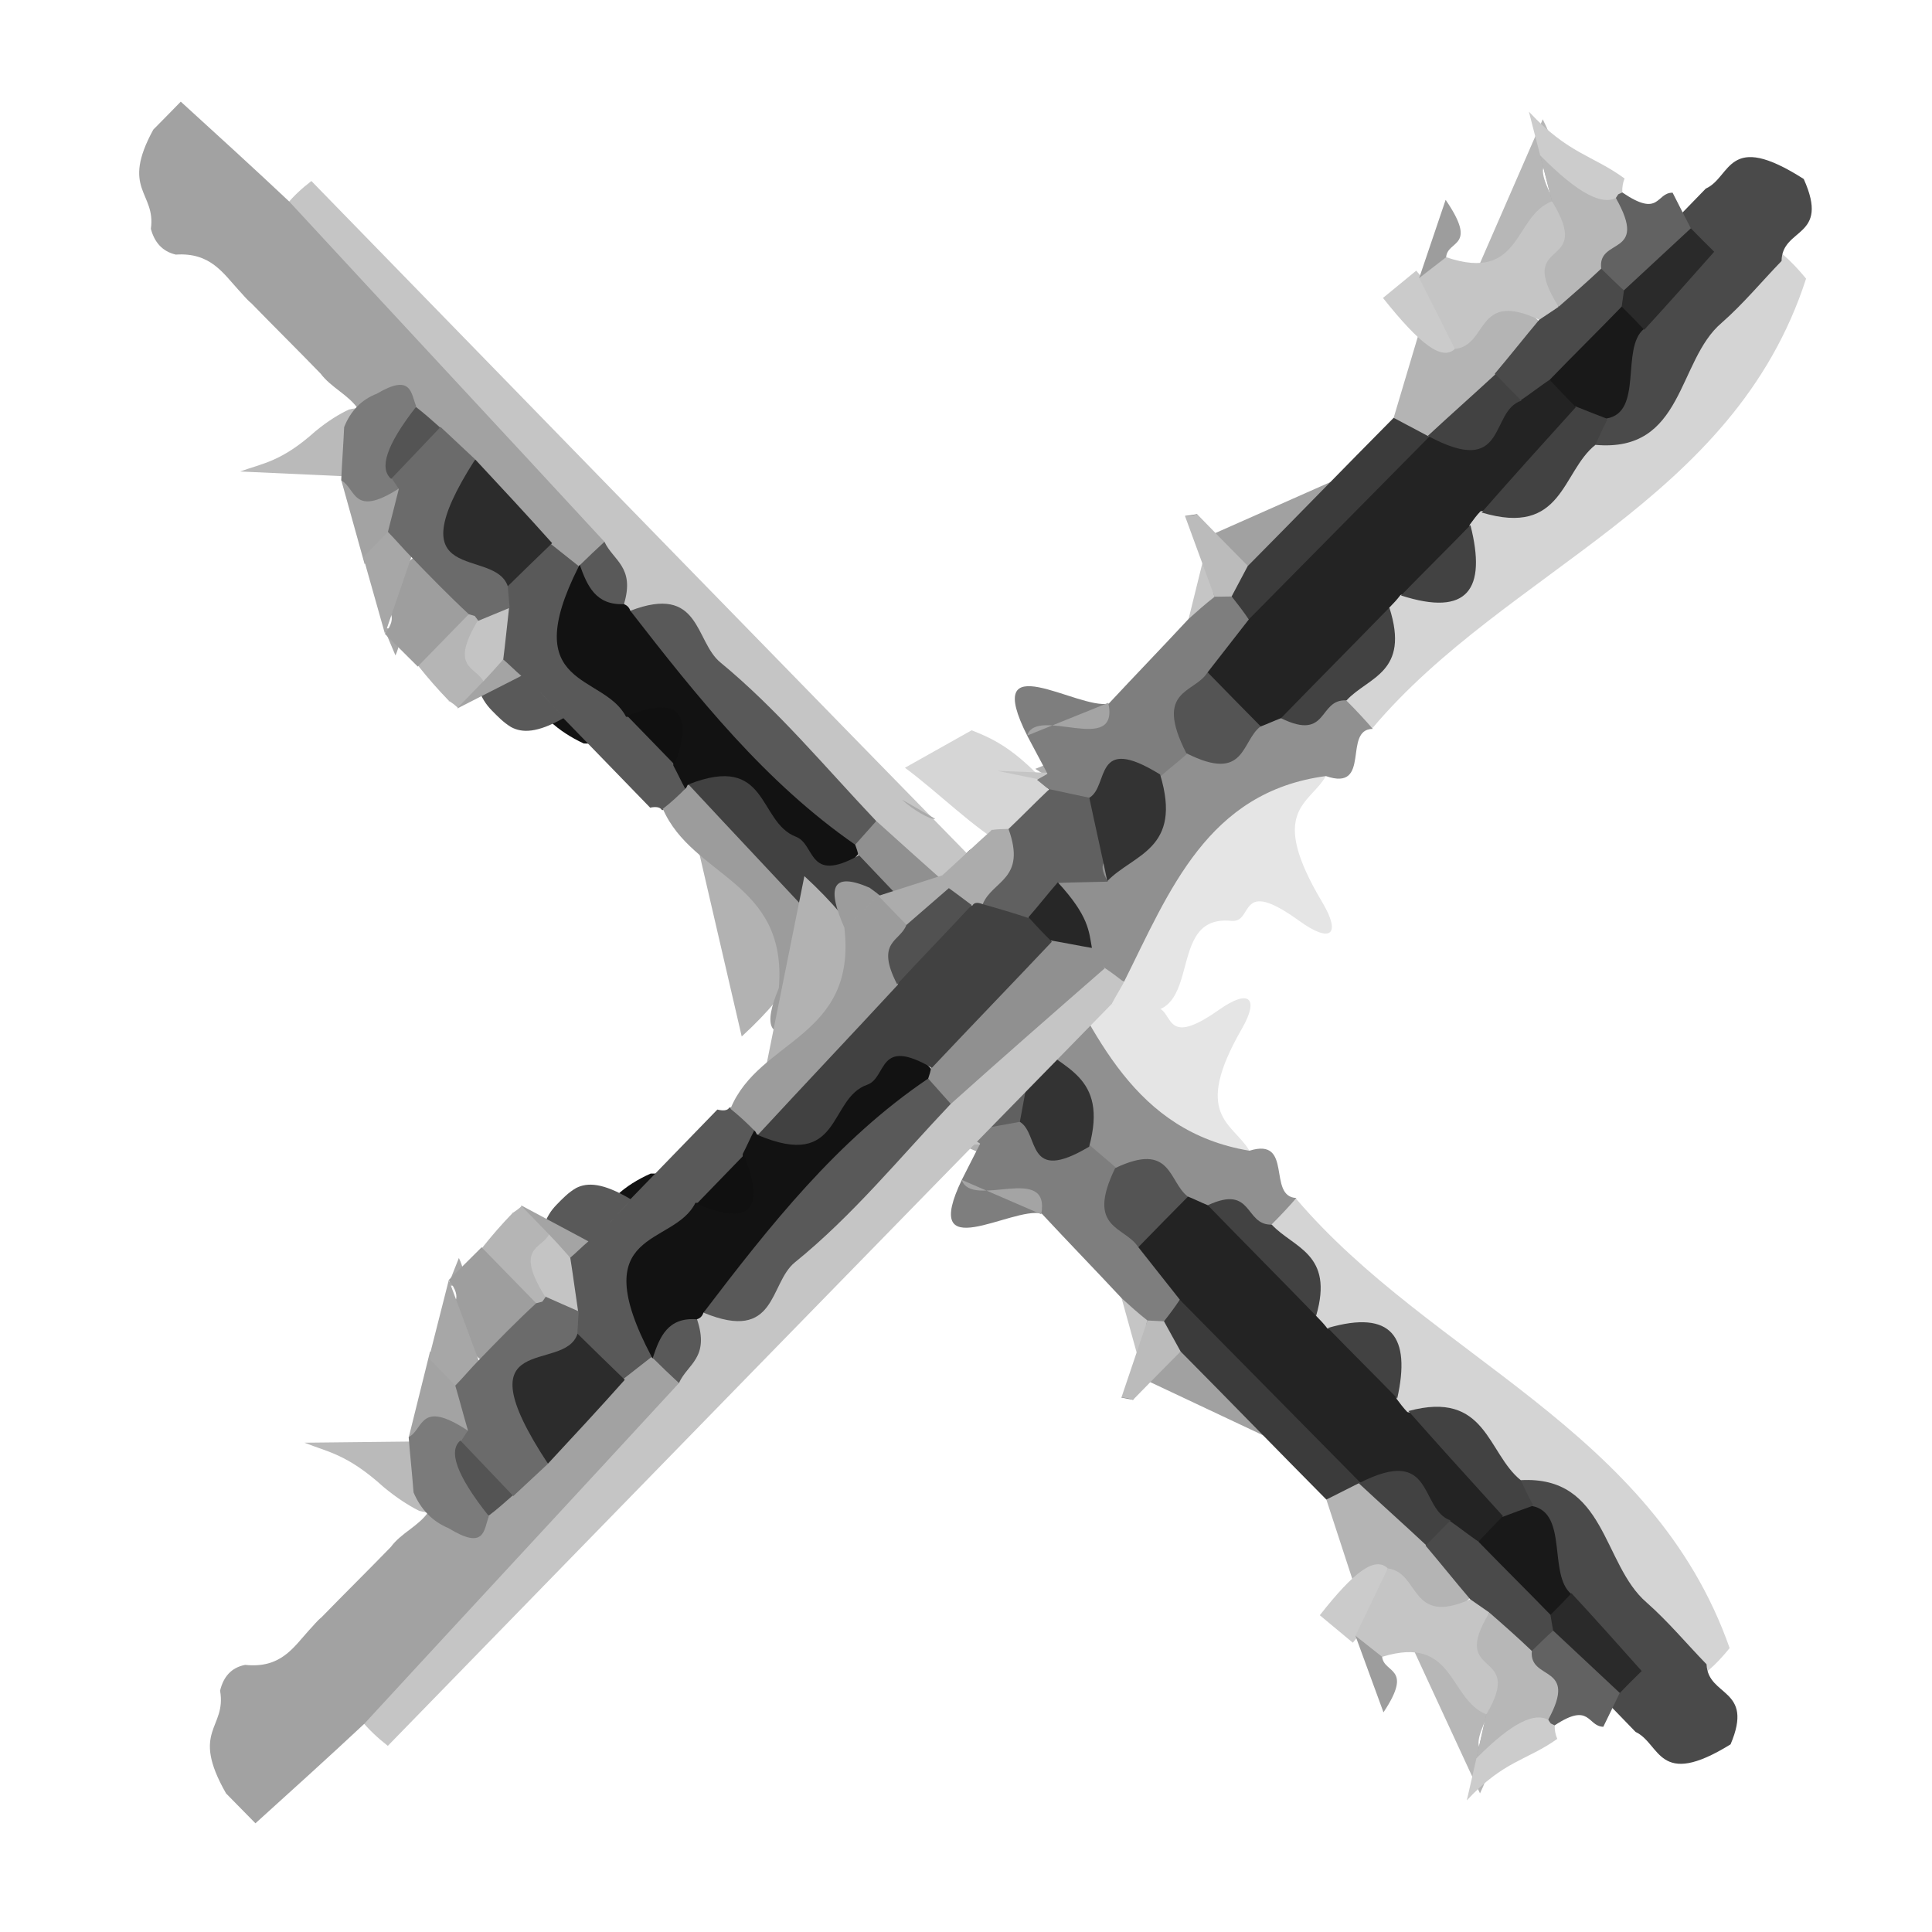 <svg width="23" height="23" viewBox="0 0 23 23" fill="none" xmlns="http://www.w3.org/2000/svg">
<path d="M3.707 2.155C6.577 5.103 9.446 8.049 12.323 10.99C12.549 10.926 12.694 10.934 12.396 11.348C12.191 11.524 12.015 11.639 11.857 11.695C10.885 11.583 10.666 10.674 10.008 10.226C9.111 9.379 8.387 8.349 7.347 7.65C7.241 7.644 7.165 7.604 7.12 7.532C7.069 7.183 6.883 6.966 6.666 6.78C5.64 5.723 4.609 4.671 3.598 3.603C3.395 3.394 3.085 3.281 3.244 2.723C3.316 2.526 3.47 2.337 3.707 2.155Z" fill="#C5C5C5"/>
<path d="M15.429 14.27C17.041 16.164 19.673 17.01 20.591 19.62C20.421 19.831 20.258 19.972 20.091 20.045C19.08 20.111 18.924 19.28 18.586 18.648C18.411 18.312 18.268 17.959 17.757 17.986C17.208 17.871 17.13 17.25 16.525 17.192C16.401 17.167 16.32 17.097 16.277 16.988C16.244 16.49 15.998 16.211 15.52 16.169C15.41 16.133 15.342 16.05 15.307 15.936C15.361 15.399 14.763 15.465 15.021 14.738C15.099 14.575 15.24 14.41 15.429 14.27Z" fill="#D4D4D4"/>
<path d="M12.471 11.246C12.423 11.158 12.369 11.076 12.321 10.988C13.503 10.557 12.878 12.052 13.733 11.993C13.995 11.979 13.813 12.514 14.511 12.022C14.875 11.765 14.991 11.885 14.787 12.242C14.185 13.284 14.674 13.363 14.873 13.697C14.32 14.236 14.059 14.237 13.914 14.127C13.242 13.614 12.614 13.057 12.192 12.286C12.097 12.098 12.2 11.727 12.471 11.246Z" fill="#E5E5E5"/>
<path d="M12.471 11.246C13.03 12.312 13.503 13.471 14.874 13.699C15.402 13.534 15.081 14.247 15.433 14.262C15.338 14.371 15.24 14.476 15.138 14.577C14.52 14.97 14.446 14.649 14.064 14.732C13.931 14.724 13.82 14.688 13.735 14.626C13.519 14.454 13.362 14.215 12.952 14.256C12.786 14.226 12.682 14.132 12.622 13.993C12.639 13.405 12.284 13.18 11.993 12.893C11.891 12.762 11.691 12.736 11.614 12.579C11.585 12.42 11.689 12.167 11.877 11.858C11.981 11.708 12.114 11.548 12.257 11.4C12.327 11.355 12.399 11.301 12.471 11.246Z" fill="#909090"/>
<path d="M8.119 9.271C8.231 9.258 8.314 9.279 8.386 9.315C8.818 9.657 9.181 10.07 9.551 10.477C9.72 10.665 9.879 10.867 9.542 11.487C9.374 11.778 9.135 12.06 8.83 12.339" fill="#B2B2B2"/>
<path d="M2.859 5.613C3.126 5.515 3.348 5.499 3.756 5.133C3.902 5.013 4.035 4.931 4.155 4.875C4.258 4.851 4.336 4.854 4.392 4.887C4.504 5.015 4.421 5.29 4.193 5.674" fill="#BABABA"/>
<path d="M5.281 7.763C5.539 7.757 5.618 7.916 5.404 8.341L5.281 7.763Z" fill="#A7A7A7"/>
<path d="M4.572 7.482C4.744 7.466 4.809 7.572 4.708 7.803L4.572 7.482Z" fill="#A7A7A7"/>
<path d="M4.688 7.331C4.655 7.4 4.616 7.476 4.581 7.543L4.688 7.331Z" fill="#BBBBBB"/>
<path d="M12.777 14.178C13.242 14.348 13.657 14.57 13.529 15.328L12.777 14.178Z" fill="#AEAEAE"/>
<path d="M11.53 13.666C11.821 13.477 11.853 13.574 11.789 13.778L11.53 13.666Z" fill="#AEAEAE"/>
<path d="M13.63 16.424C13.908 16.131 14.157 15.936 14.383 15.861C15.251 16.085 15.81 16.623 16 17.541" fill="#A1A1A1"/>
<path d="M13.352 15.454C13.745 15.163 13.859 15.242 13.946 15.358C13.977 15.609 14.001 15.865 13.617 16.41" fill="#C5C5C5"/>
<path d="M15.79 17.852C15.966 17.686 16.139 17.555 16.294 17.47C16.441 17.402 16.561 17.372 16.663 17.373C17.036 17.462 17.2 17.773 17.456 17.985C17.606 18.205 17.918 18.281 17.631 18.9C16.448 20.053 16.625 19.268 16.254 19.272" fill="#B4B4B4"/>
<path d="M10.029 13.627C10.405 13.357 10.816 12.942 11.168 12.764C11.279 12.724 11.367 12.712 11.434 12.729C11.652 12.773 11.819 12.868 11.778 13.174C11.756 13.28 11.686 13.415 11.586 13.569C11.263 13.906 11.034 14.005 10.811 14.085" fill="#D6D6D6"/>
<path d="M11.094 13.628C11.244 13.603 11.393 13.576 11.543 13.55C11.684 13.464 11.723 13.491 11.665 13.625" fill="#C5C5C5"/>
<path d="M15.712 19.229C16.12 18.709 16.367 18.525 16.52 18.67C16.446 18.928 16.482 19.12 16.105 19.556" fill="#CBCBCB"/>
<path d="M1.825 1.543C1.932 1.434 2.04 1.326 2.152 1.21C2.584 1.604 3.018 1.999 3.443 2.399C4.693 3.753 5.95 5.1 7.198 6.452C7.127 6.533 7.051 6.623 6.98 6.704C6.812 6.827 6.669 6.899 6.554 6.923C6.33 6.962 6.212 6.879 6.098 6.787C5.807 6.513 5.536 6.221 5.251 5.939C5.127 5.811 5.003 5.683 4.885 5.549C4.789 5.45 4.692 5.35 4.615 5.232C4.549 5.061 4.526 4.844 4.266 4.872C4.147 4.698 3.942 4.615 3.817 4.448C3.544 4.166 3.265 3.891 2.992 3.61C2.936 3.565 2.892 3.507 2.845 3.458C2.654 3.249 2.503 3.003 2.093 3.031C1.932 2.993 1.839 2.885 1.796 2.724C1.858 2.286 1.433 2.26 1.825 1.543Z" fill="#A2A2A2"/>
<path d="M7.427 7.192C7.464 7.205 7.491 7.232 7.504 7.271C8.621 7.895 9.272 9.004 10.202 9.821C10.263 9.872 10.308 9.944 10.332 10.033C9.541 10.983 9.493 10.611 9.34 10.493C8.964 10.208 8.687 9.819 8.33 9.515C8.267 9.477 8.18 9.464 8.081 9.464C7.97 9.428 7.835 9.418 7.755 9.348C7.71 8.941 7.367 8.857 6.949 8.851C6.648 8.709 6.401 8.506 6.275 8.183C6.171 7.908 6.073 7.6 6.901 6.727C7.321 6.632 7.427 6.857 7.427 7.192Z" fill="#121212"/>
<path d="M10.181 10.056C9.11 9.313 8.3 8.297 7.504 7.271C8.343 6.949 8.268 7.633 8.576 7.886C9.258 8.448 9.825 9.135 10.431 9.774C10.422 9.854 10.379 9.926 10.309 9.983C10.237 10.037 10.192 10.068 10.181 10.056Z" fill="#595959"/>
<path d="M10.181 10.056C10.264 9.962 10.348 9.868 10.432 9.774C11.036 10.32 11.647 10.86 12.256 11.398C12.213 11.469 12.162 11.546 12.119 11.617C11.611 12.086 11.412 12.048 11.212 12.01C10.839 11.445 9.849 11.481 10.219 10.186C10.211 10.139 10.197 10.099 10.181 10.056Z" fill="#909090"/>
<path d="M7.428 7.192C7.092 7.207 6.991 6.973 6.903 6.728C6.999 6.634 7.097 6.541 7.196 6.45C7.3 6.674 7.562 6.75 7.428 7.192Z" fill="#595959"/>
<path d="M14.14 14.244C14.223 14.277 14.297 14.315 14.379 14.348C14.994 14.596 15.409 15.05 15.668 15.665C15.714 15.712 15.76 15.759 15.802 15.815C16.25 15.916 16.504 16.217 16.627 16.654C16.667 16.707 16.708 16.763 16.754 16.81C17.363 16.935 17.539 17.517 17.968 17.831C17.98 17.945 17.885 18.106 17.677 18.316C17.241 18.601 17.291 18.305 17.144 18.244C16.796 18.078 16.831 17.495 16.176 17.658L16.193 17.649C15.173 17.294 14.909 16.145 13.885 15.799C13.868 15.407 13.582 15.28 13.451 15.002C13.581 14.698 13.811 14.445 14.14 14.244Z" fill="#232323"/>
<path d="M20.316 19.813C20.333 20.205 20.888 20.094 20.602 20.766C19.735 21.302 19.772 20.76 19.471 20.618C19.36 20.503 19.249 20.389 19.139 20.275C18.874 19.989 18.59 19.722 18.339 19.425C18.091 19.13 18.151 18.548 17.971 18.194C18.005 18.01 18.003 17.854 18.103 17.621C19.123 17.565 19.073 18.622 19.602 19.077C19.859 19.303 20.079 19.569 20.316 19.813Z" fill="#4A4A4A"/>
<path d="M15.668 15.665C15.241 15.224 14.807 14.789 14.379 14.348C14.922 14.096 14.811 14.588 15.14 14.579C15.4 14.859 15.885 14.922 15.668 15.665Z" fill="#424242"/>
<path d="M18.104 17.621C18.151 17.722 18.197 17.821 18.25 17.915C18.02 18.129 17.85 18.249 17.89 18.046C17.513 17.631 17.138 17.219 16.767 16.798C17.698 16.546 17.703 17.298 18.104 17.621Z" fill="#424242"/>
<path d="M16.634 16.647C16.36 16.366 16.081 16.09 15.808 15.809C16.569 15.588 16.798 15.915 16.634 16.647Z" fill="#424242"/>
<path d="M16.731 19.43C17.374 19.306 17.835 19.382 17.883 19.921C17.933 20.14 17.403 20.805 17.684 20.85C17.772 20.928 17.735 21.109 17.619 21.35" fill="#B7B7B7"/>
<path d="M13.552 14.848C13.716 15.056 13.881 15.264 14.046 15.473C14.033 15.576 13.948 15.695 13.786 15.824C13.662 15.876 13.617 15.844 13.66 15.72C13.554 15.637 13.454 15.547 13.353 15.455C13.038 15.117 12.717 14.787 12.401 14.447C12.042 14.361 10.943 15.096 11.454 14.038C11.527 13.895 11.595 13.758 11.669 13.615C11.63 13.588 11.585 13.567 11.546 13.54L11.687 13.427C12.121 12.96 12.26 13.025 12.411 13.066C12.672 13.179 12.715 13.521 12.975 13.634C13.073 13.722 13.179 13.806 13.277 13.894C13.388 14.201 13.854 14.166 13.552 14.848Z" fill="#7E7E7E"/>
<path d="M12.142 13.355C11.991 13.381 11.834 13.412 11.684 13.438C11.521 13.283 11.362 13.119 11.2 12.964C11.128 12.632 10.36 12.975 10.812 12.139C11.346 11.529 11.39 11.743 11.523 11.815C11.62 11.979 11.949 11.919 11.753 12.362C11.942 12.376 12.137 12.383 12.323 12.396C12.04 12.889 12.973 12.434 12.142 13.355Z" fill="#606060"/>
<path d="M12.141 13.355C12.198 13.04 12.261 12.719 12.317 12.402C12.63 12.725 13.199 12.796 12.966 13.651C12.205 14.105 12.378 13.497 12.141 13.355Z" fill="#333333"/>
<path d="M13.551 14.848C13.394 14.596 12.92 14.636 13.276 13.906C13.951 13.584 13.908 14.069 14.142 14.246C13.947 14.444 13.751 14.641 13.551 14.848Z" fill="#545454"/>
<path d="M11.747 12.368C11.629 12.233 11.515 12.091 11.397 11.956C11.411 11.867 11.454 11.795 11.522 11.749C11.589 11.703 11.632 11.682 11.646 11.696C11.8 11.675 11.96 11.647 12.115 11.626C12.087 11.816 12.093 11.991 11.747 12.368Z" fill="#272727"/>
<path d="M16.136 19.473C16.507 19.275 16.594 19.378 16.454 19.724C16.475 19.926 16.831 19.842 16.47 20.385" fill="#9D9D9D"/>
<path d="M10.715 12.219C10.748 12.524 11.229 12.401 11.001 12.952L10.715 12.219Z" fill="#C5C5C5"/>
<path d="M7.043 8.471C7.289 8.84 8.179 8.572 7.746 9.609L7.043 8.471Z" fill="#A6A6A6"/>
<path d="M7.74 9.615C7.396 9.261 7.051 8.904 6.707 8.55C6.393 8.728 6.215 8.726 6.085 8.656C5.995 8.602 5.925 8.529 5.854 8.457C5.785 8.386 5.727 8.3 5.696 8.19C5.666 7.992 5.594 7.827 5.707 7.505C5.75 7.382 5.824 7.239 5.914 7.087C6.112 6.828 6.322 6.619 6.559 6.477C6.669 6.564 6.781 6.654 6.891 6.741C6.15 8.207 7.186 8.012 7.453 8.533C7.834 8.526 8.017 8.727 8.016 9.114C8.064 9.202 8.108 9.299 8.156 9.387C8.104 9.488 8.041 9.565 7.978 9.602C7.923 9.636 7.888 9.652 7.877 9.64C7.856 9.606 7.802 9.602 7.74 9.615Z" fill="#595959"/>
<path d="M7.891 9.629C7.984 9.557 8.077 9.473 8.171 9.376L8.188 9.342C9.117 9.488 9.211 10.525 10.097 10.718C10.203 10.956 10.302 11.2 10.077 11.715C9.943 11.925 9.78 12.092 9.577 12.231C9.137 12.409 9.088 12.204 9.272 11.762C9.377 10.491 8.245 10.445 7.891 9.629Z" fill="#9C9C9C"/>
<path d="M9.676 12.14C9.782 12.031 9.888 11.921 9.994 11.812C10.52 11.502 10.638 11.664 10.642 11.963C10.625 12.075 10.545 12.225 10.416 12.401" fill="#ACACAC"/>
<path d="M6.206 8.046C6.273 8.103 6.339 8.157 6.406 8.214L6.206 8.046Z" fill="#9E9E9E"/>
<path d="M9.278 11.755C9.412 11.881 9.54 12.013 9.674 12.139L9.278 11.755Z" fill="#A4A4A4"/>
<path d="M5.337 8.35C5.505 8.252 5.626 8.222 5.7 8.26L5.337 8.35Z" fill="#9E9E9E"/>
<path d="M5.444 8.434C5.484 8.333 5.553 8.223 5.657 8.099C5.78 7.981 5.889 7.9 5.993 7.852C6.066 7.915 6.133 7.984 6.206 8.046" fill="#A4A4A4"/>
<path d="M4.064 5.721C4.556 5.403 4.72 5.521 4.917 5.595C5.016 5.697 4.955 5.918 4.749 6.247C4.631 6.409 4.493 6.563 4.341 6.716" fill="#A3A3A3"/>
<path d="M4.745 5.818C4.197 6.168 4.239 5.812 4.062 5.719C4.071 5.509 4.088 5.295 4.097 5.085C4.173 4.892 4.304 4.757 4.486 4.687C4.899 4.443 4.891 4.679 4.954 4.835C4.853 5.117 4.896 5.277 4.926 5.45C4.904 5.556 4.845 5.676 4.745 5.818Z" fill="#7B7B7B"/>
<path d="M4.582 7.546C4.582 7.546 4.576 7.552 4.582 7.546C4.924 7.099 4.015 7.347 5.126 6.469C5.688 6.327 5.911 6.53 5.704 7.168C5.526 7.474 5.284 7.74 4.973 7.935" fill="#9E9E9E"/>
<path d="M4.98 7.928C5.18 7.722 5.375 7.524 5.575 7.318C5.729 7.219 5.792 7.232 5.792 7.323C5.728 7.63 5.896 7.739 5.761 8.103C5.655 8.213 5.555 8.316 5.449 8.425C5.418 8.394 5.38 8.367 5.343 8.342C5.217 8.212 5.095 8.073 4.98 7.928Z" fill="#B5B5B5"/>
<path d="M4.325 6.634C4.419 6.538 4.519 6.435 4.619 6.331C5.002 6.133 5.097 6.232 4.897 6.631C4.792 6.936 4.688 7.241 4.583 7.546" fill="#A7A7A7"/>
<path d="M11.449 14.046C11.567 14.4 12.51 13.838 12.396 14.456L11.449 14.046Z" fill="#A4A4A4"/>
<path d="M13.857 15.73C13.924 15.645 13.99 15.557 14.045 15.473C14.762 16.199 15.479 16.925 16.193 17.649C16.059 17.717 15.925 17.785 15.79 17.852C15.209 17.266 14.636 16.675 14.055 16.089C13.797 16.158 13.641 16.126 13.857 15.73Z" fill="#3B3B3B"/>
<path d="M13.35 16.638C13.536 16.482 13.588 16.484 13.489 16.665L13.35 16.638Z" fill="#838383"/>
<path d="M13.488 16.665C13.447 16.648 13.402 16.64 13.35 16.638C13.453 16.332 13.557 16.027 13.66 15.72C13.725 15.723 13.791 15.727 13.857 15.73C13.923 15.85 13.99 15.97 14.055 16.089C13.865 16.28 13.676 16.472 13.488 16.665Z" fill="#BBBBBB"/>
<path d="M16.454 19.724C16.348 19.64 16.242 19.556 16.136 19.473C16.265 19.206 16.394 18.939 16.521 18.671C16.909 18.723 16.779 19.362 17.504 19.039C17.762 18.868 17.885 18.878 17.966 18.949C17.969 19.352 18.459 19.342 17.931 20.19C17.853 20.263 17.774 20.336 17.695 20.41C17.24 20.225 17.321 19.457 16.454 19.724Z" fill="#C5C5C5"/>
<path d="M17.729 19.196C17.654 19.143 17.578 19.091 17.503 19.039C17.324 18.829 17.15 18.611 16.972 18.401C17.006 18.295 17.059 18.221 17.133 18.168C17.207 18.116 17.25 18.095 17.261 18.107C17.375 18.186 17.483 18.272 17.598 18.351C18.391 18.06 18.248 18.763 18.513 19.037C18.573 19.086 18.601 19.167 18.597 19.278C18.468 19.481 18.31 19.64 18.116 19.762C17.895 19.663 17.626 19.617 17.729 19.196Z" fill="#4A4A4A"/>
<path d="M17.268 18.1C17.172 18.195 17.072 18.298 16.978 18.395C16.714 18.148 16.441 17.905 16.176 17.658C17.087 17.192 16.891 17.969 17.268 18.1Z" fill="#424242"/>
<path d="M11.006 12.946C10.807 12.766 10.613 12.579 10.414 12.399L10.496 12.252C10.595 12.109 10.705 12.004 10.836 11.92C10.931 11.901 10.945 11.954 10.873 12.087C10.995 12.367 11.391 12.388 11.199 12.964C11.133 12.961 11.066 12.956 11.006 12.946Z" fill="#ACACAC"/>
<path d="M4.897 6.631C4.801 6.533 4.714 6.43 4.618 6.332C4.664 6.159 4.703 5.993 4.748 5.82C4.72 5.778 4.691 5.736 4.663 5.695C4.795 5.444 4.994 5.236 5.245 5.083C5.381 5.21 5.519 5.34 5.655 5.467C5.249 6.466 6.366 6.058 6.044 6.977C6.052 7.063 6.059 7.146 6.067 7.232C5.819 7.48 5.621 7.649 5.692 7.387L5.652 7.333L5.581 7.312C5.346 7.094 5.12 6.862 4.897 6.631Z" fill="#6B6B6B"/>
<path d="M6.045 6.979C5.884 6.503 4.677 6.999 5.657 5.469C5.964 5.799 6.273 6.13 6.573 6.466C6.392 6.64 6.218 6.809 6.045 6.979Z" fill="#2C2C2C"/>
<path d="M5.239 5.089C5.047 5.291 4.855 5.492 4.657 5.701C4.515 5.58 4.59 5.309 4.952 4.845C5.05 4.921 5.145 5.005 5.239 5.089Z" fill="#545454"/>
<path d="M10.874 12.087C10.809 12.11 10.774 12.1 10.755 12.068C10.285 11.93 9.972 11.634 9.866 11.125C9.312 10.527 8.751 9.936 8.196 9.338C9.155 8.96 9.018 9.786 9.475 9.961C9.712 10.051 9.611 10.526 10.227 10.182C10.702 10.685 11.183 11.181 11.656 11.682C11.567 11.77 11.486 11.854 11.408 11.942C11.224 11.997 11.045 12.044 10.874 12.087Z" fill="#414141"/>
<path d="M8.031 9.103C7.843 8.91 7.654 8.715 7.467 8.522C8.073 8.283 8.26 8.476 8.031 9.103Z" fill="#101010"/>
<path d="M18.458 19.224C18.174 18.931 17.883 18.644 17.6 18.353C17.692 18.254 17.786 18.157 17.88 18.061C17.999 18.016 18.118 17.972 18.24 17.929C18.671 18.013 18.429 18.743 18.704 18.975C18.684 19.07 18.639 19.14 18.571 19.186C18.512 19.216 18.47 19.236 18.458 19.224Z" fill="#191919"/>
<path d="M19.544 19.893C19.454 19.981 19.371 20.063 19.284 20.154C18.721 20.218 18.096 20.346 18.49 19.412C18.479 19.349 18.467 19.286 18.458 19.225C18.547 19.136 18.629 19.053 18.708 18.967C18.99 19.271 19.268 19.583 19.544 19.893Z" fill="#2A2A2A"/>
<path d="M18.508 20.54C18.507 20.603 18.519 20.654 18.539 20.701C18.177 20.959 17.902 20.959 17.462 21.433C17.501 21.267 17.538 21.099 17.576 20.933C17.619 20.861 17.669 20.783 17.711 20.711C18.175 20.197 18.428 20.11 18.577 20.224C18.598 20.297 18.573 20.401 18.508 20.54Z" fill="#CCCCCC"/>
<path d="M17.694 20.41C17.991 20.329 17.69 20.702 17.576 20.933L17.694 20.41Z" fill="#A7A7A7"/>
<path d="M18.508 20.54L18.461 20.517L18.431 20.473C18.584 20 17.832 20.358 18.236 19.654C18.32 19.572 18.403 19.49 18.49 19.412C18.754 19.659 19.019 19.906 19.283 20.154C19.216 20.29 19.154 20.42 19.087 20.557C18.894 20.551 18.934 20.258 18.508 20.54Z" fill="#626262"/>
<path d="M9.985 13.258C10.094 13.151 10.314 13.03 10.359 13.051L9.985 13.258Z" fill="#AAAAAA"/>
<path d="M6.406 8.214C6.511 8.322 6.609 8.434 6.714 8.543L6.406 8.214Z" fill="#7B7B7B"/>
<path d="M5.685 7.394C5.811 7.343 5.935 7.29 6.06 7.239C6.036 7.446 6.017 7.646 5.991 7.851C5.913 7.938 5.836 8.026 5.755 8.11C5.66 7.935 5.351 7.951 5.685 7.394Z" fill="#C4C4C4"/>
<path d="M9.858 11.129C10.152 11.445 10.453 11.756 10.747 12.072C10.658 12.135 10.572 12.201 10.49 12.258C10.323 12.111 10.153 11.963 9.986 11.816C9.909 11.62 9.618 11.617 9.858 11.129Z" fill="#515151"/>
<path d="M18.236 19.654C18.201 20.017 18.796 19.806 18.431 20.473C18.273 20.388 18.012 20.492 17.576 20.933C17.618 20.756 17.653 20.586 17.694 20.41C18.164 19.618 17.239 20.005 17.731 19.198C17.901 19.346 18.072 19.497 18.236 19.654Z" fill="#B7B7B7"/>
<path d="M4.617 20.784C7.488 17.836 10.357 14.891 13.235 11.951C13.471 12.025 13.621 12.022 13.298 11.583C13.081 11.394 12.894 11.268 12.729 11.204C11.727 11.286 11.532 12.219 10.865 12.658C9.966 13.503 9.252 14.543 8.198 15.229C8.09 15.231 8.012 15.269 7.968 15.342C7.927 15.701 7.742 15.92 7.523 16.104C6.498 17.162 5.466 18.212 4.456 19.282C4.253 19.491 3.936 19.597 4.12 20.18C4.201 20.386 4.366 20.588 4.617 20.784Z" fill="#C5C5C5"/>
<path d="M16.339 8.668C17.943 6.766 20.639 5.985 21.501 3.317C21.317 3.093 21.143 2.941 20.969 2.859C19.92 2.755 19.787 3.61 19.458 4.252C19.288 4.592 19.153 4.953 18.623 4.906C18.058 5.006 17.999 5.646 17.375 5.683C17.247 5.705 17.166 5.775 17.125 5.886C17.107 6.4 16.863 6.68 16.369 6.706C16.257 6.74 16.189 6.824 16.156 6.94C16.231 7.497 15.609 7.408 15.9 8.169C15.987 8.341 16.138 8.516 16.339 8.668Z" fill="#D4D4D4"/>
<path d="M13.381 11.691C13.334 11.78 13.28 11.863 13.234 11.953C14.471 12.441 13.774 10.871 14.661 10.963C14.932 10.987 14.726 10.428 15.465 10.961C15.85 11.24 15.966 11.12 15.743 10.744C15.085 9.644 15.588 9.58 15.783 9.241C15.193 8.664 14.923 8.653 14.777 8.762C14.099 9.268 13.467 9.823 13.057 10.605C12.964 10.797 13.084 11.184 13.381 11.691Z" fill="#E5E5E5"/>
<path d="M13.38 11.691C13.922 10.608 14.373 9.426 15.784 9.239C16.335 9.429 15.979 8.68 16.343 8.677C16.242 8.561 16.137 8.448 16.028 8.34C15.375 7.911 15.309 8.241 14.911 8.141C14.773 8.145 14.661 8.179 14.575 8.24C14.357 8.409 14.202 8.651 13.776 8.594C13.605 8.619 13.501 8.712 13.444 8.854C13.481 9.464 13.121 9.683 12.83 9.97C12.729 10.102 12.523 10.121 12.448 10.281C12.423 10.444 12.54 10.71 12.745 11.036C12.858 11.196 13 11.366 13.154 11.525C13.227 11.573 13.304 11.632 13.38 11.691Z" fill="#909090"/>
<path d="M8.943 13.578C9.06 13.596 9.145 13.577 9.218 13.543C9.654 13.204 10.015 12.79 10.384 12.382C10.553 12.194 10.711 11.99 10.341 11.337C10.158 11.03 9.901 10.729 9.576 10.43" fill="#B2B2B2"/>
<path d="M3.624 17.175C3.904 17.287 4.134 17.311 4.568 17.704C4.724 17.833 4.864 17.923 4.99 17.986C5.097 18.014 5.177 18.014 5.235 17.982C5.346 17.853 5.251 17.566 5.003 17.16" fill="#BABABA"/>
<path d="M6.058 15.038C6.324 15.053 6.401 14.891 6.166 14.444L6.058 15.038Z" fill="#A7A7A7"/>
<path d="M5.333 15.303C5.512 15.325 5.576 15.218 5.463 14.976L5.333 15.303Z" fill="#A7A7A7"/>
<path d="M5.458 15.463C5.422 15.39 5.379 15.311 5.341 15.24L5.458 15.463Z" fill="#BBBBBB"/>
<path d="M13.598 8.669C14.073 8.509 14.495 8.294 14.338 7.506L13.598 8.669Z" fill="#AEAEAE"/>
<path d="M12.325 9.153C12.633 9.36 12.662 9.26 12.589 9.047L12.325 9.153Z" fill="#AEAEAE"/>
<path d="M14.405 6.374C14.702 6.688 14.966 6.898 15.203 6.985C16.093 6.784 16.654 6.247 16.82 5.304" fill="#A1A1A1"/>
<path d="M14.15 7.368C14.566 7.683 14.682 7.606 14.768 7.489C14.792 7.23 14.807 6.967 14.392 6.388" fill="#C5C5C5"/>
<path d="M16.591 4.974C16.779 5.152 16.963 5.294 17.126 5.388C17.28 5.464 17.406 5.499 17.511 5.501C17.894 5.423 18.053 5.107 18.311 4.896C18.459 4.675 18.779 4.607 18.461 3.956C17.198 2.721 17.408 3.539 17.024 3.522" fill="#B4B4B4"/>
<path d="M10.773 9.14C11.171 9.433 11.61 9.877 11.98 10.074C12.097 10.119 12.188 10.135 12.257 10.119C12.481 10.082 12.651 9.989 12.598 9.671C12.571 9.561 12.495 9.419 12.386 9.256C12.04 8.895 11.8 8.785 11.567 8.694" fill="#D6D6D6"/>
<path d="M11.874 9.177C12.031 9.208 12.185 9.242 12.342 9.273C12.491 9.368 12.53 9.341 12.466 9.2" fill="#C5C5C5"/>
<path d="M16.464 3.547C16.904 4.1 17.166 4.299 17.32 4.154C17.234 3.884 17.264 3.687 16.86 3.222" fill="#CBCBCB"/>
<path d="M2.691 21.35C2.805 21.467 2.92 21.582 3.041 21.706C3.474 21.314 3.91 20.921 4.336 20.522C5.584 19.166 6.839 17.817 8.085 16.463C8.009 16.376 7.927 16.281 7.851 16.194C7.673 16.061 7.523 15.981 7.403 15.953C7.169 15.904 7.05 15.986 6.935 16.077C6.643 16.35 6.373 16.643 6.087 16.924C5.963 17.052 5.839 17.18 5.722 17.314C5.626 17.413 5.529 17.513 5.453 17.633C5.39 17.808 5.374 18.031 5.104 17.993C4.987 18.168 4.777 18.247 4.654 18.415C4.381 18.697 4.101 18.972 3.828 19.253C3.772 19.298 3.729 19.356 3.681 19.405C3.491 19.615 3.343 19.864 2.918 19.82C2.752 19.853 2.66 19.962 2.62 20.127C2.7 20.583 2.26 20.594 2.691 21.35Z" fill="#A2A2A2"/>
<path d="M8.297 15.705C8.336 15.694 8.362 15.666 8.374 15.627C9.509 15.021 10.145 13.896 11.08 13.084C11.142 13.034 11.186 12.961 11.208 12.869C10.357 11.858 10.32 12.241 10.166 12.358C9.786 12.64 9.513 13.032 9.153 13.334C9.09 13.371 9 13.381 8.897 13.377C8.784 13.411 8.645 13.417 8.564 13.487C8.531 13.906 8.179 13.98 7.746 13.971C7.44 14.108 7.192 14.309 7.072 14.639C6.974 14.919 6.882 15.235 7.768 16.168C8.207 16.281 8.309 16.052 8.297 15.705Z" fill="#121212"/>
<path d="M11.05 12.84C9.967 13.571 9.163 14.593 8.375 15.627C9.253 15.989 9.153 15.279 9.463 15.028C10.15 14.472 10.713 13.78 11.319 13.141C11.307 13.058 11.26 12.982 11.186 12.921C11.109 12.862 11.062 12.828 11.05 12.84Z" fill="#595959"/>
<path d="M11.05 12.84C11.139 12.941 11.229 13.041 11.319 13.142C11.926 12.598 12.54 12.061 13.152 11.527C13.105 11.451 13.05 11.37 13.003 11.294C12.462 10.791 12.257 10.823 12.051 10.856C11.685 11.427 10.659 11.354 11.085 12.707C11.078 12.755 11.065 12.797 11.05 12.84Z" fill="#909090"/>
<path d="M8.298 15.706C7.95 15.678 7.853 15.916 7.771 16.166C7.873 16.268 7.977 16.367 8.083 16.465C8.183 16.237 8.452 16.167 8.298 15.706Z" fill="#595959"/>
<path d="M15.006 8.649C15.09 8.618 15.166 8.581 15.25 8.55C15.878 8.316 16.293 7.861 16.54 7.233C16.586 7.186 16.631 7.139 16.673 7.083C17.133 6.994 17.386 6.692 17.498 6.245C17.538 6.191 17.579 6.134 17.625 6.087C18.25 5.98 18.413 5.384 18.847 5.075C18.854 4.957 18.751 4.787 18.529 4.562C18.067 4.252 18.13 4.56 17.98 4.618C17.625 4.776 17.681 5.381 16.998 5.189L17.015 5.199C15.973 5.53 15.738 6.709 14.69 7.031C14.685 7.436 14.394 7.557 14.267 7.84C14.412 8.159 14.659 8.429 15.006 8.649Z" fill="#232323"/>
<path d="M21.209 3.107C21.214 2.703 21.791 2.838 21.473 2.131C20.558 1.546 20.614 2.108 20.307 2.245C20.197 2.359 20.086 2.473 19.975 2.587C19.711 2.874 19.426 3.14 19.177 3.438C18.93 3.735 19.012 4.339 18.837 4.699C18.878 4.891 18.882 5.052 18.993 5.296C20.051 5.391 19.963 4.296 20.495 3.844C20.753 3.618 20.972 3.352 21.209 3.107Z" fill="#4A4A4A"/>
<path d="M16.54 7.233C16.112 7.674 15.678 8.109 15.25 8.55C15.82 8.83 15.689 8.317 16.03 8.338C16.289 8.057 16.789 8.01 16.54 7.233Z" fill="#424242"/>
<path d="M18.993 5.296C19.039 5.194 19.083 5.093 19.135 4.998C18.89 4.768 18.709 4.637 18.758 4.849C18.382 5.265 18.008 5.678 17.638 6.101C18.61 6.394 18.589 5.616 18.993 5.296Z" fill="#424242"/>
<path d="M17.505 6.251C17.232 6.533 16.952 6.808 16.679 7.089C17.474 7.345 17.7 7.016 17.505 6.251Z" fill="#424242"/>
<path d="M17.513 3.376C18.182 3.527 18.657 3.465 18.687 2.909C18.732 2.684 18.161 1.977 18.45 1.94C18.539 1.862 18.494 1.674 18.366 1.42" fill="#B7B7B7"/>
<path d="M14.377 8.003C14.54 7.793 14.703 7.584 14.867 7.374C14.851 7.267 14.759 7.14 14.586 7.002C14.456 6.943 14.411 6.975 14.46 7.104C14.353 7.187 14.253 7.276 14.15 7.368C13.836 7.706 13.516 8.037 13.2 8.376C12.831 8.453 11.669 7.652 12.233 8.766C12.314 8.917 12.389 9.061 12.47 9.211C12.431 9.238 12.385 9.258 12.346 9.284L12.495 9.406C12.96 9.906 13.101 9.843 13.257 9.806C13.522 9.698 13.556 9.346 13.821 9.238C13.919 9.15 14.027 9.068 14.125 8.98C14.229 8.666 14.712 8.719 14.377 8.003Z" fill="#7E7E7E"/>
<path d="M12.968 9.497C12.811 9.465 12.648 9.427 12.492 9.395C12.328 9.55 12.17 9.713 12.007 9.868C11.944 10.209 11.137 9.827 11.633 10.708C12.206 11.358 12.245 11.138 12.38 11.068C12.475 10.902 12.817 10.976 12.6 10.511C12.794 10.503 12.996 10.502 13.189 10.496C12.878 9.975 13.86 10.48 12.968 9.497Z" fill="#606060"/>
<path d="M12.968 9.497C13.037 9.825 13.114 10.16 13.182 10.489C13.495 10.166 14.081 10.113 13.811 9.22C13.009 8.724 13.208 9.359 12.968 9.497Z" fill="#333333"/>
<path d="M14.376 8.003C14.223 8.258 13.731 8.2 14.123 8.967C14.833 9.325 14.773 8.822 15.008 8.647C14.799 8.435 14.59 8.224 14.376 8.003Z" fill="#545454"/>
<path d="M12.593 10.504C12.475 10.639 12.363 10.783 12.245 10.918C12.262 11.011 12.309 11.086 12.381 11.137C12.452 11.187 12.497 11.21 12.511 11.196C12.671 11.223 12.838 11.258 12.999 11.285C12.963 11.087 12.964 10.907 12.593 10.504Z" fill="#272727"/>
<path d="M16.895 3.31C17.285 3.528 17.372 3.424 17.216 3.062C17.231 2.853 17.602 2.953 17.21 2.379" fill="#9D9D9D"/>
<path d="M11.53 10.622C11.554 10.307 12.056 10.451 11.801 9.873L11.53 10.622Z" fill="#C5C5C5"/>
<path d="M7.857 14.368C8.099 13.995 9.029 14.304 8.546 13.216L7.857 14.368Z" fill="#A6A6A6"/>
<path d="M8.54 13.209C8.196 13.564 7.85 13.92 7.506 14.275C7.175 14.079 6.992 14.075 6.859 14.143C6.768 14.195 6.698 14.268 6.627 14.341C6.558 14.411 6.501 14.498 6.472 14.61C6.448 14.814 6.379 14.983 6.507 15.319C6.555 15.448 6.637 15.599 6.735 15.76C6.949 16.035 7.173 16.259 7.423 16.415C7.534 16.328 7.647 16.239 7.758 16.153C6.941 14.609 8.02 14.848 8.279 14.319C8.673 14.34 8.856 14.138 8.842 13.738C8.889 13.648 8.931 13.55 8.978 13.46C8.921 13.354 8.853 13.272 8.786 13.231C8.728 13.194 8.691 13.177 8.68 13.188C8.66 13.223 8.604 13.225 8.54 13.209Z" fill="#595959"/>
<path d="M8.696 13.2C8.794 13.278 8.893 13.369 8.993 13.472L9.013 13.508C9.968 13.39 10.03 12.32 10.941 12.153C11.043 11.911 11.137 11.661 10.887 11.12C10.741 10.898 10.567 10.719 10.352 10.568C9.891 10.368 9.847 10.579 10.052 11.043C10.204 12.361 9.034 12.368 8.696 13.2Z" fill="#9C9C9C"/>
<path d="M10.457 10.665C10.571 10.783 10.685 10.9 10.798 11.017C11.352 11.356 11.47 11.193 11.463 10.883C11.442 10.767 11.354 10.609 11.214 10.422" fill="#ACACAC"/>
<path d="M7.005 14.778C7.072 14.722 7.138 14.668 7.206 14.611L7.005 14.778Z" fill="#9E9E9E"/>
<path d="M10.059 11.05C10.193 10.925 10.321 10.793 10.456 10.668L10.059 11.05Z" fill="#A4A4A4"/>
<path d="M6.096 14.432C6.273 14.539 6.399 14.575 6.474 14.538L6.096 14.432Z" fill="#9E9E9E"/>
<path d="M6.203 14.349C6.248 14.455 6.323 14.571 6.435 14.703C6.566 14.83 6.682 14.918 6.791 14.971C6.864 14.909 6.931 14.84 7.005 14.778" fill="#A4A4A4"/>
<path d="M4.867 17.107C5.387 17.453 5.553 17.337 5.753 17.268C5.853 17.166 5.782 16.936 5.559 16.587C5.431 16.416 5.283 16.251 5.12 16.088" fill="#A3A3A3"/>
<path d="M5.569 17.031C4.99 16.65 5.046 17.019 4.865 17.108C4.882 17.326 4.907 17.549 4.923 17.766C5.008 17.968 5.148 18.113 5.339 18.192C5.775 18.46 5.758 18.214 5.818 18.056C5.704 17.761 5.743 17.596 5.769 17.418C5.742 17.308 5.677 17.181 5.569 17.031Z" fill="#7B7B7B"/>
<path d="M5.342 15.238C5.342 15.238 5.335 15.231 5.342 15.238C5.711 15.712 4.762 15.423 5.941 16.371C6.527 16.539 6.751 16.336 6.516 15.668C6.321 15.345 6.061 15.061 5.733 14.849" fill="#9E9E9E"/>
<path d="M5.74 14.855C5.954 15.076 6.163 15.288 6.377 15.508C6.54 15.617 6.604 15.605 6.602 15.511C6.524 15.191 6.695 15.084 6.543 14.703C6.43 14.586 6.323 14.476 6.209 14.358C6.178 14.39 6.139 14.416 6.102 14.441C5.976 14.571 5.855 14.71 5.74 14.855Z" fill="#B5B5B5"/>
<path d="M5.106 16.171C5.206 16.275 5.313 16.385 5.42 16.495C5.823 16.714 5.919 16.615 5.698 16.195C5.58 15.876 5.461 15.557 5.343 15.238" fill="#A7A7A7"/>
<path d="M12.228 8.757C12.339 8.395 13.333 9.01 13.194 8.367L12.228 8.757Z" fill="#A4A4A4"/>
<path d="M14.663 7.101C14.735 7.192 14.806 7.284 14.866 7.374C15.583 6.648 16.3 5.923 17.015 5.199C16.874 5.124 16.733 5.049 16.591 4.974C16.01 5.56 15.437 6.151 14.856 6.737C14.586 6.656 14.426 6.684 14.663 7.101Z" fill="#3B3B3B"/>
<path d="M14.108 6.143C14.306 6.312 14.359 6.312 14.25 6.121L14.108 6.143Z" fill="#838383"/>
<path d="M14.25 6.12C14.208 6.136 14.161 6.143 14.107 6.143C14.224 6.464 14.342 6.783 14.459 7.104C14.527 7.103 14.594 7.102 14.662 7.101C14.727 6.979 14.792 6.857 14.855 6.737C14.653 6.532 14.45 6.327 14.25 6.12Z" fill="#BBBBBB"/>
<path d="M17.216 3.062C17.109 3.144 17.002 3.227 16.895 3.31C17.038 3.591 17.18 3.871 17.32 4.154C17.721 4.114 17.564 3.448 18.325 3.807C18.598 3.994 18.725 3.988 18.806 3.918C18.796 3.501 19.304 3.529 18.729 2.633C18.645 2.554 18.561 2.475 18.477 2.396C18.013 2.571 18.122 3.369 17.216 3.062Z" fill="#C5C5C5"/>
<path d="M18.553 3.654C18.477 3.705 18.401 3.756 18.324 3.807C18.147 4.018 17.974 4.238 17.796 4.448C17.835 4.56 17.893 4.638 17.971 4.696C18.049 4.753 18.094 4.775 18.106 4.764C18.221 4.686 18.33 4.601 18.445 4.523C19.276 4.852 19.104 4.12 19.37 3.846C19.43 3.798 19.457 3.715 19.448 3.6C19.309 3.385 19.14 3.215 18.934 3.082C18.709 3.176 18.432 3.214 18.553 3.654Z" fill="#4A4A4A"/>
<path d="M18.112 4.77C18.01 4.669 17.903 4.559 17.803 4.455C17.537 4.701 17.263 4.943 16.998 5.189C17.956 5.704 17.726 4.893 18.112 4.77Z" fill="#424242"/>
<path d="M11.808 9.88C11.607 10.059 11.413 10.245 11.213 10.425L11.303 10.58C11.41 10.731 11.528 10.844 11.666 10.936C11.765 10.958 11.777 10.904 11.699 10.764C11.815 10.479 12.224 10.471 12.006 9.868C11.938 9.869 11.869 9.872 11.808 9.88Z" fill="#ACACAC"/>
<path d="M5.698 16.195C5.602 16.293 5.516 16.397 5.42 16.495C5.473 16.675 5.518 16.849 5.571 17.029C5.543 17.071 5.516 17.113 5.488 17.156C5.633 17.42 5.845 17.642 6.111 17.81C6.247 17.683 6.385 17.554 6.522 17.427C6.067 16.379 7.237 16.841 6.873 15.879C6.879 15.79 6.883 15.703 6.889 15.615C6.624 15.35 6.413 15.168 6.495 15.441L6.456 15.496L6.383 15.515C6.147 15.732 5.921 15.964 5.698 16.195Z" fill="#6B6B6B"/>
<path d="M6.875 15.877C6.724 16.363 5.459 15.807 6.523 17.425C6.83 17.095 7.138 16.763 7.438 16.426C7.245 16.239 7.059 16.059 6.875 15.877Z" fill="#2C2C2C"/>
<path d="M6.104 17.803C5.899 17.587 5.693 17.372 5.481 17.149C5.338 17.269 5.425 17.552 5.816 18.045C5.915 17.971 6.009 17.887 6.104 17.803Z" fill="#545454"/>
<path d="M11.699 10.764C11.631 10.737 11.595 10.747 11.577 10.78C11.094 10.905 10.781 11.2 10.689 11.723C10.135 12.322 9.574 12.914 9.021 13.512C10.025 13.938 9.856 13.078 10.323 12.914C10.566 12.829 10.444 12.334 11.094 12.712C11.568 12.209 12.049 11.712 12.522 11.211C12.427 11.117 12.34 11.027 12.257 10.933C12.065 10.869 11.877 10.814 11.699 10.764Z" fill="#414141"/>
<path d="M8.857 13.75C8.67 13.943 8.481 14.138 8.294 14.331C8.929 14.6 9.116 14.407 8.857 13.75Z" fill="#101010"/>
<path d="M19.306 3.65C19.022 3.944 18.73 4.23 18.448 4.522C18.546 4.627 18.646 4.73 18.747 4.834C18.872 4.884 18.997 4.934 19.124 4.982C19.567 4.912 19.292 4.147 19.569 3.917C19.545 3.818 19.496 3.744 19.424 3.693C19.363 3.661 19.318 3.638 19.306 3.65Z" fill="#191919"/>
<path d="M20.407 2.997C20.312 2.903 20.223 2.815 20.129 2.718C19.545 2.632 18.894 2.476 19.333 3.457C19.323 3.522 19.314 3.587 19.306 3.65C19.402 3.744 19.489 3.834 19.574 3.926C19.855 3.621 20.132 3.308 20.407 2.997Z" fill="#2A2A2A"/>
<path d="M19.313 2.291C19.31 2.225 19.321 2.173 19.34 2.125C18.957 1.845 18.672 1.835 18.201 1.329C18.246 1.502 18.29 1.677 18.336 1.851C18.383 1.926 18.436 2.009 18.483 2.085C18.981 2.634 19.245 2.733 19.395 2.62C19.414 2.545 19.386 2.437 19.313 2.291Z" fill="#CCCCCC"/>
<path d="M18.476 2.396C18.785 2.491 18.462 2.094 18.337 1.851L18.476 2.396Z" fill="#A7A7A7"/>
<path d="M19.313 2.291L19.265 2.313L19.236 2.357C19.41 2.852 18.62 2.454 19.062 3.198C19.151 3.285 19.24 3.373 19.332 3.457C19.598 3.211 19.863 2.965 20.129 2.718C20.054 2.575 19.986 2.438 19.912 2.294C19.712 2.293 19.764 2.598 19.313 2.291Z" fill="#626262"/>
<path d="M10.74 9.52C10.856 9.635 11.088 9.768 11.134 9.748L10.74 9.52Z" fill="#AAAAAA"/>
<path d="M7.207 14.612C7.312 14.503 7.409 14.39 7.514 14.282L7.207 14.612Z" fill="#7B7B7B"/>
<path d="M6.488 15.434C6.62 15.492 6.75 15.551 6.882 15.608C6.849 15.393 6.823 15.185 6.789 14.973C6.706 14.879 6.623 14.786 6.536 14.696C6.444 14.873 6.123 14.846 6.488 15.434Z" fill="#C4C4C4"/>
<path d="M10.68 11.718C10.973 11.402 11.275 11.091 11.568 10.775C11.475 10.706 11.383 10.635 11.296 10.573C11.128 10.719 10.958 10.867 10.79 11.012C10.716 11.212 10.416 11.205 10.68 11.718Z" fill="#515151"/>
<path d="M19.062 3.198C19.014 2.821 19.636 3.061 19.236 2.357C19.076 2.439 18.802 2.322 18.337 1.851C18.385 2.035 18.427 2.212 18.476 2.396C18.989 3.232 18.019 2.799 18.555 3.652C18.725 3.504 18.897 3.354 19.062 3.198Z" fill="#B7B7B7"/>
</svg>
